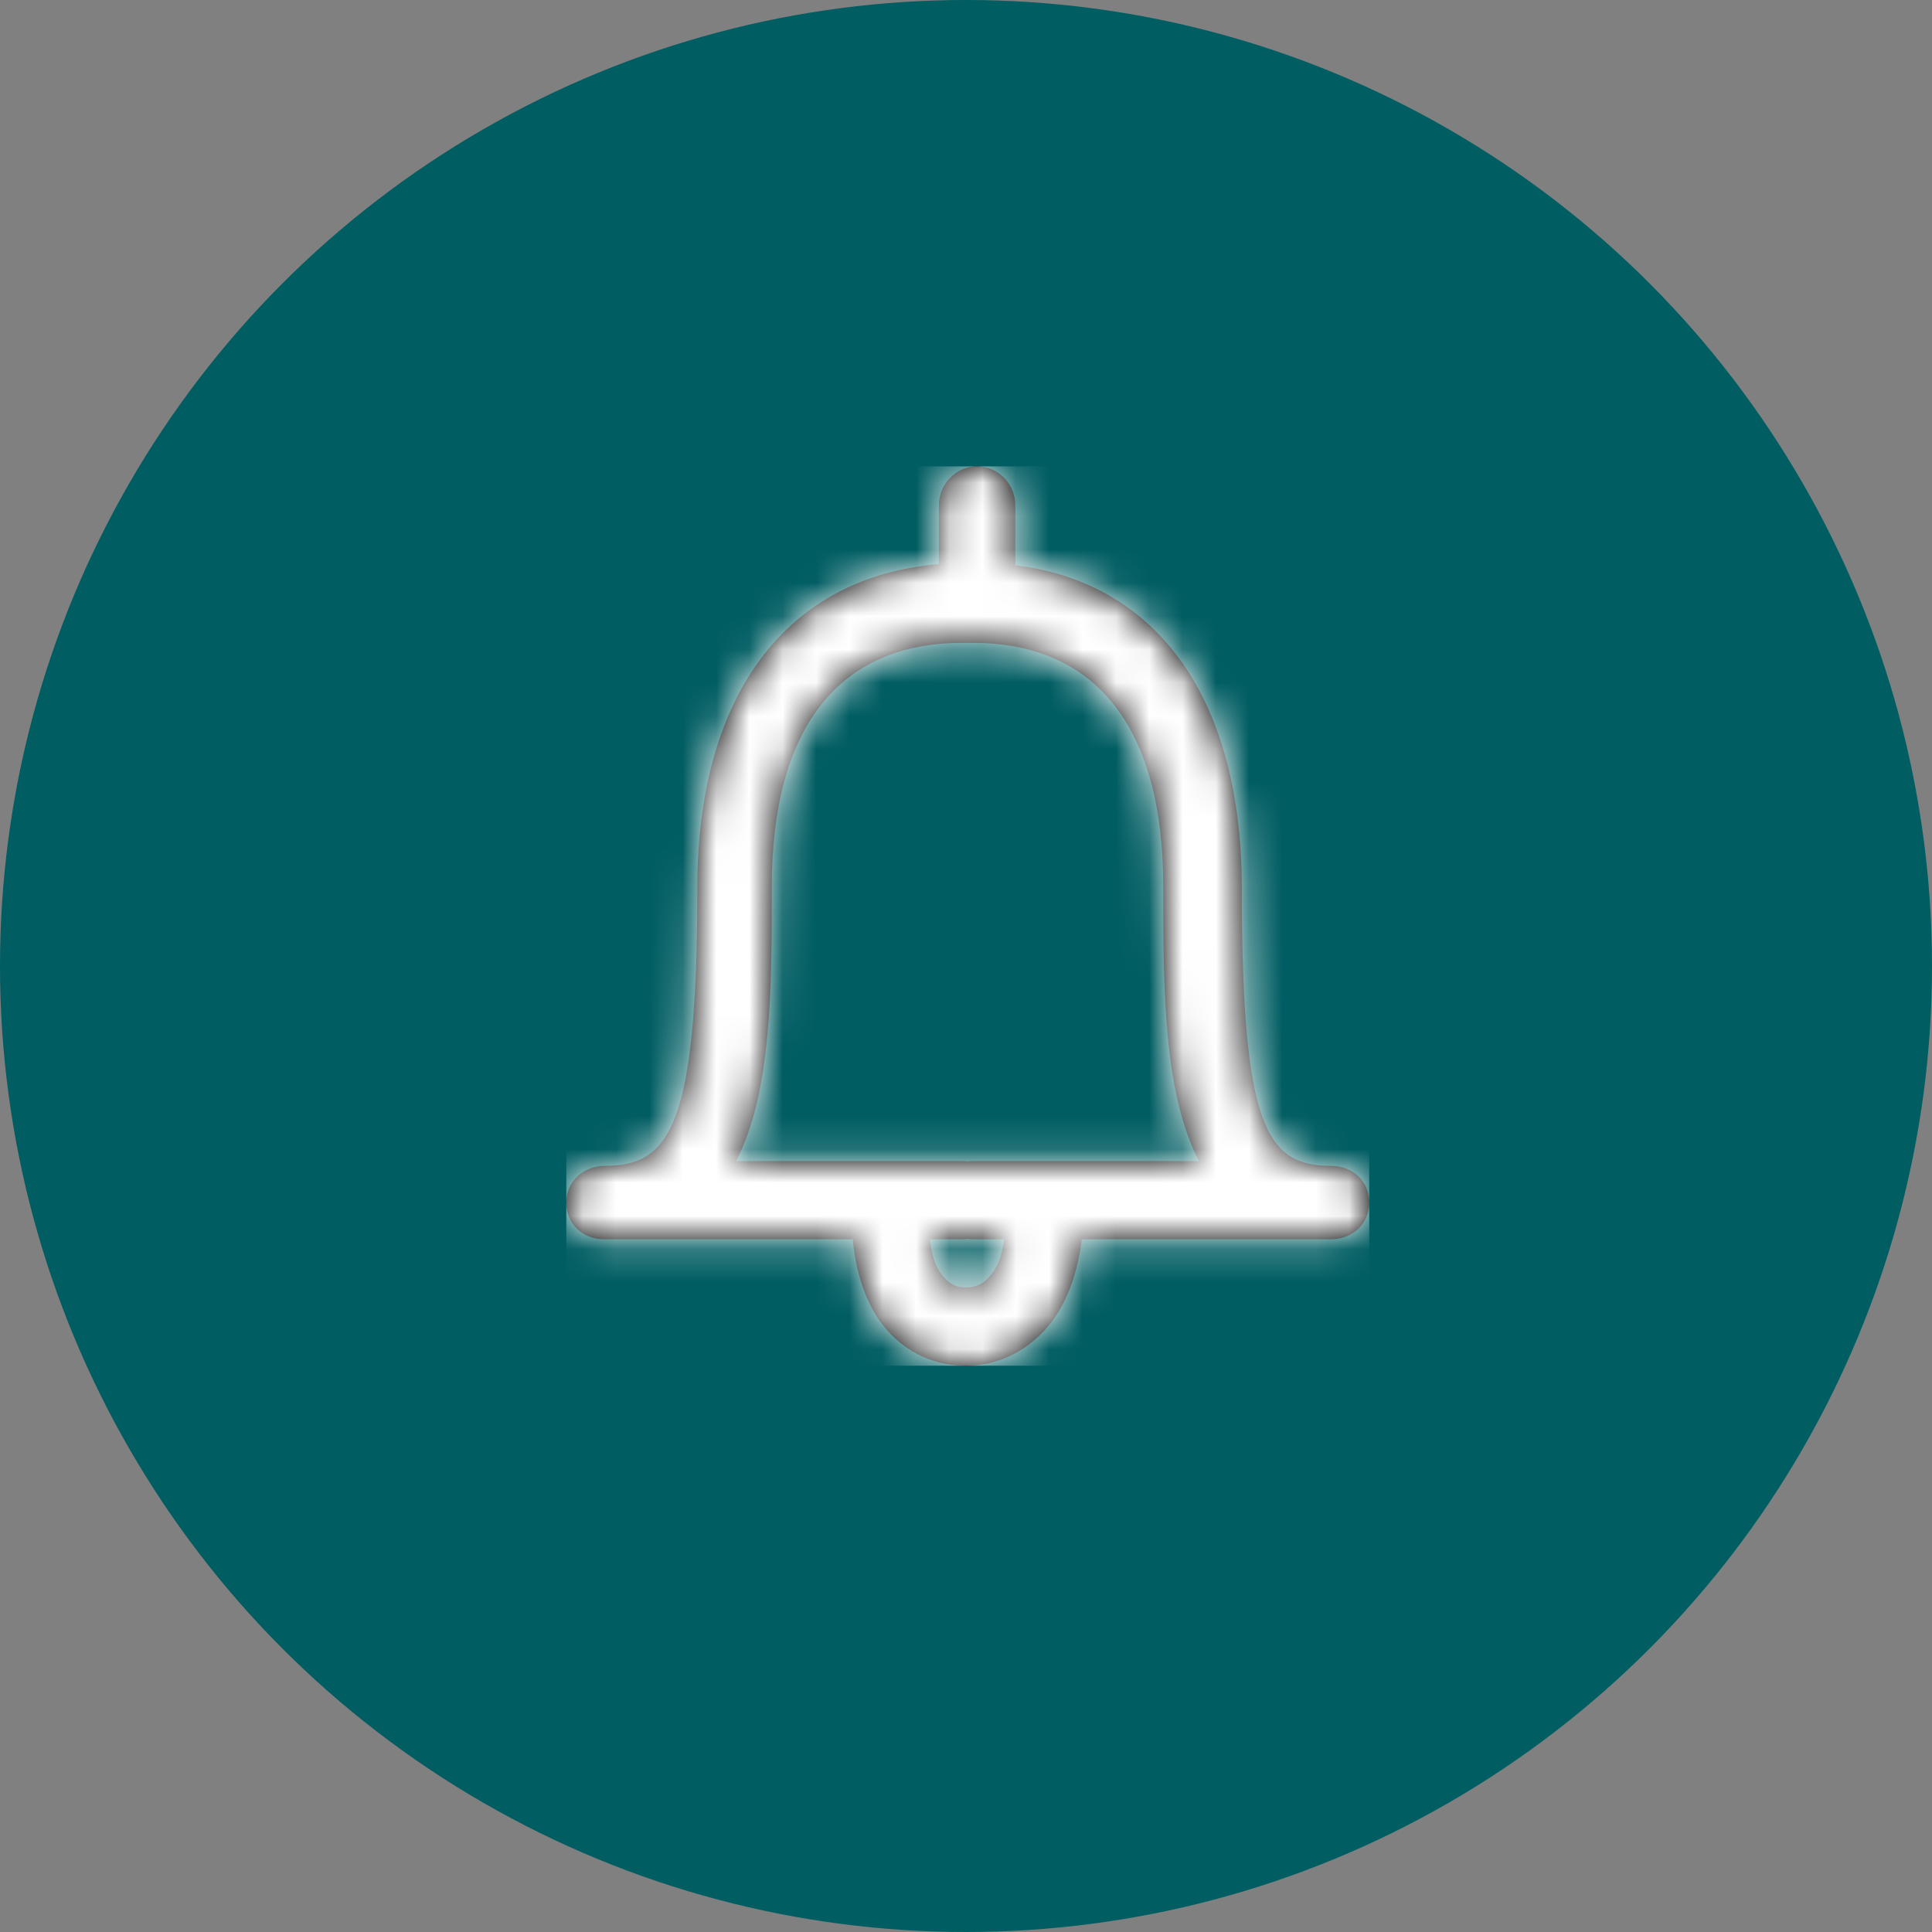 <?xml version="1.0" encoding="UTF-8"?>
<svg width="58px" height="58px" viewBox="0 0 58 58" version="1.1" xmlns="http://www.w3.org/2000/svg" xmlns:xlink="http://www.w3.org/1999/xlink">
    <rect x="0" y="0" width="58" height="58" fill="#808080" stroke="none"/>
    <!-- Generator: sketchtool 49 (51002) - http://www.bohemiancoding.com/sketch -->
    <title>397B2C21-01BA-4FFE-ACFD-26B79DB084DA</title>
    <desc>Created with sketchtool.</desc>
    <defs>
        <path d="M12.21,20.856 C12.154,20.856 12.099,20.86 12.046,20.868 C11.992,20.86 11.937,20.856 11.882,20.856 L5.098,20.856 C6.17,18.802 6.17,15.606 6.17,12.614 C6.17,7.836 8.198,5.3 11.882,5.3 L12.21,5.3 C15.893,5.3 17.922,7.836 17.922,12.614 C17.922,15.606 17.922,18.802 18.994,20.856 L12.21,20.856 Z M12.684,24.346 C12.568,24.47 12.385,24.649 11.994,24.649 C11.614,24.649 11.445,24.461 11.339,24.344 C11.114,24.094 10.985,23.791 10.917,23.204 L11.882,23.204 C11.937,23.204 11.992,23.2 12.046,23.192 C12.099,23.2 12.154,23.204 12.21,23.204 L13.146,23.204 C13.065,23.791 12.924,24.089 12.684,24.346 L12.684,24.346 Z M20.28,12.661 C20.28,7.032 17.786,3.495 13.481,2.97 L13.481,1.176 C13.481,0.526 12.967,0 12.333,0 C11.699,0 11.185,0.526 11.185,1.176 L11.185,2.936 C6.593,3.317 3.934,6.891 3.934,12.661 C3.934,19.84 3.096,20.999 1.164,20.999 C0.53,20.999 0,21.452 0,22.102 C0,22.751 0.499,23.204 1.133,23.204 L8.598,23.204 C8.686,24.085 8.945,25.167 9.643,25.947 C10.238,26.612 11.051,27 11.994,27 C12.931,27 13.747,26.598 14.355,25.942 C15.079,25.159 15.366,24.085 15.477,23.204 L22.958,23.204 C23.593,23.204 24.107,22.751 24.107,22.102 C24.107,21.452 23.593,20.999 22.958,20.999 C21.027,20.999 20.28,19.84 20.28,12.661 Z" id="path-1"></path>
    </defs>
    <g id="Page-1" stroke="none" stroke-width="1" fill="none" fill-rule="evenodd">
        <g id="DSS-Desktop---HD" transform="translate(-513, -292)">
            <g id="dashboard/alert" transform="translate(513, 292)">
                <circle id="Oval-5" fill="#005D62" cx="29" cy="29" r="29"></circle>
                <g id="colour-/-green---1" transform="translate(17, 14)">
                    <mask id="mask-2" fill="white">
                        <use xlink:href="#path-1"></use>
                    </mask>
                    <use id="Mask" fill="#000000" xlink:href="#path-1"></use>
                    <g mask="url(#mask-2)" fill="#FFFFFF" id="Rectangle">
                        <rect x="0" y="0" width="24.107" height="27"></rect>
                    </g>
                </g>
            </g>
        </g>
    </g>
</svg>